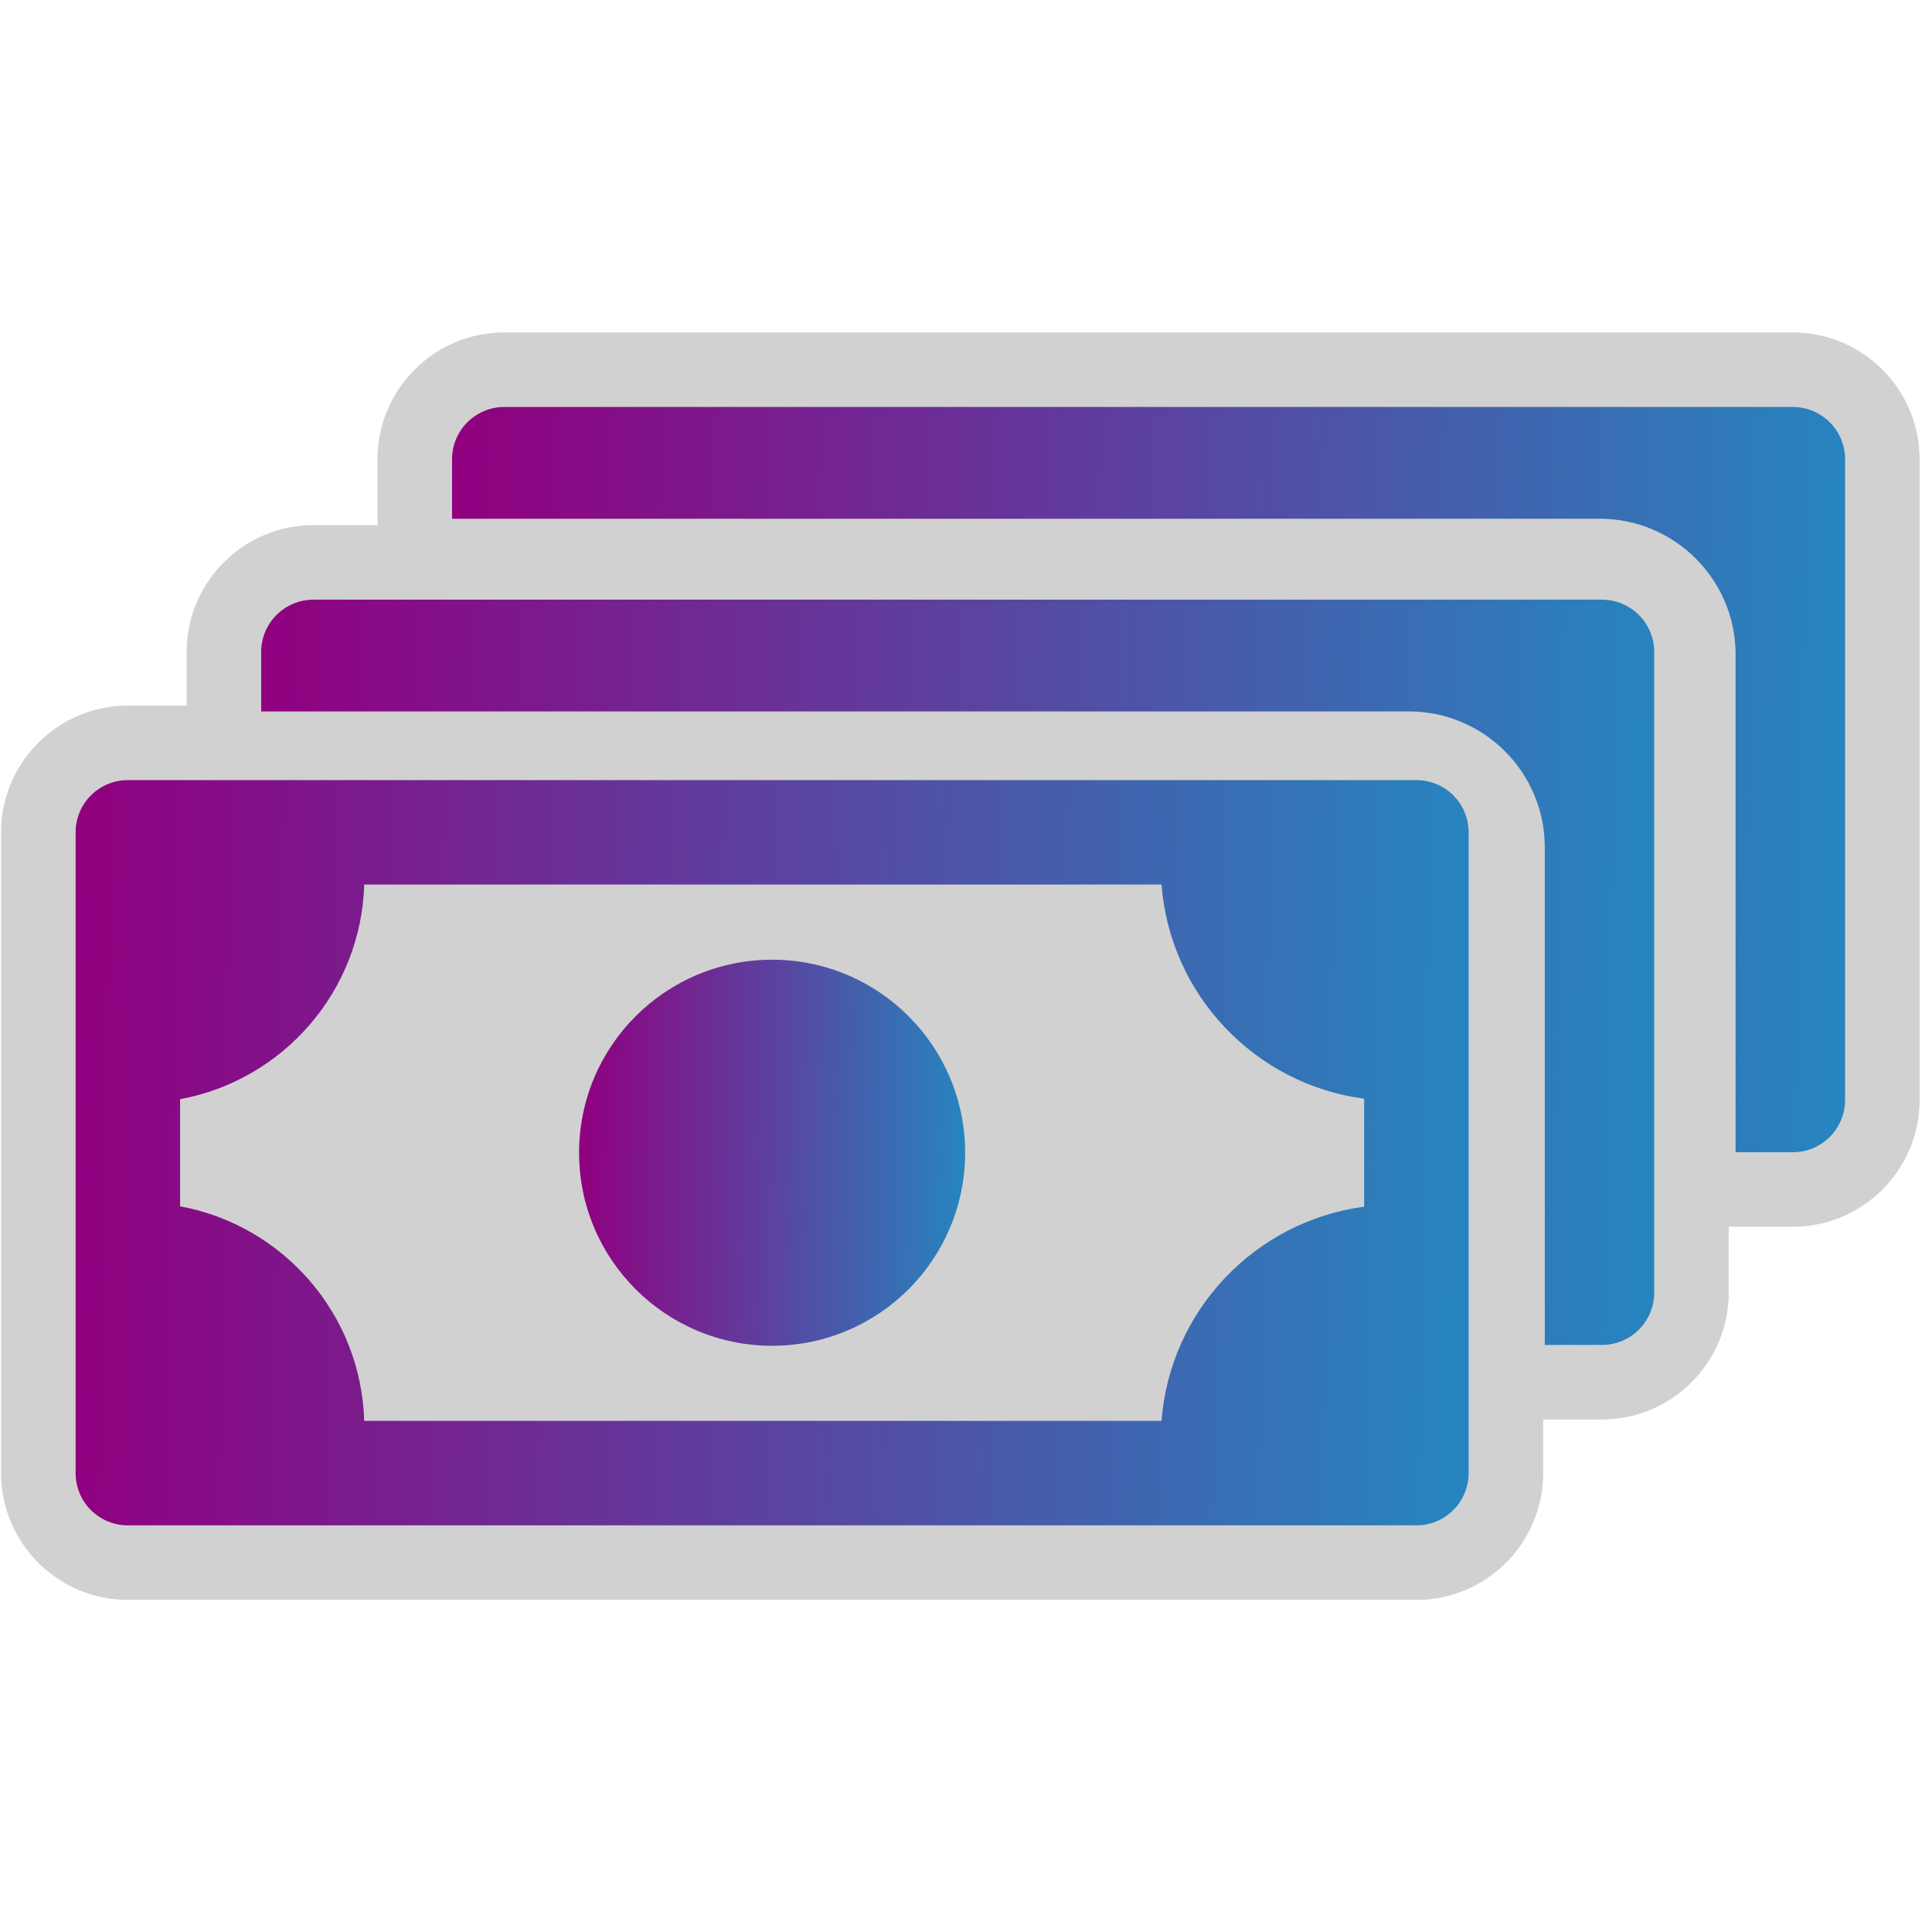 <svg width="60" height="60" viewBox="0 0 60 60" fill="none" xmlns="http://www.w3.org/2000/svg">
<g clip-path="url(#clip0_1_342)">
<path d="M55.678 10.324H15.661C13.49 10.324 11.724 12.09 11.724 14.261V16.11C11.724 16.177 11.729 16.243 11.734 16.308H9.734C7.563 16.308 5.797 18.075 5.797 20.246V21.912H3.971C1.8 21.912 0.033 23.678 0.033 25.849V45.749C0.033 47.92 1.8 49.687 3.971 49.687H43.987C46.159 49.687 47.925 47.92 47.925 45.749V44.08C47.941 44.081 47.957 44.083 47.974 44.083H49.75C51.921 44.083 53.687 42.317 53.687 40.146V38.087C53.758 38.094 53.829 38.098 53.901 38.098H55.678C57.849 38.098 59.615 36.332 59.615 34.161V14.261C59.615 12.09 57.849 10.324 55.678 10.324Z" fill="#D1D1D1"/>
<path d="M49.75 18.623H9.734C9.521 18.623 9.31 18.665 9.113 18.747C8.916 18.828 8.737 18.948 8.586 19.099C8.436 19.249 8.316 19.428 8.235 19.625C8.153 19.822 8.111 20.033 8.111 20.246V22.094H43.756C46.081 22.094 47.974 23.986 47.974 26.312V41.768H49.75C50.18 41.768 50.593 41.597 50.897 41.293C51.202 40.989 51.373 40.576 51.373 40.146V20.246C51.373 19.815 51.202 19.403 50.897 19.098C50.593 18.794 50.18 18.623 49.75 18.623Z" fill="url(#paint0_linear_1_342)"/>
<path d="M23.979 41.794C27.29 41.794 29.973 39.11 29.973 35.799C29.973 32.489 27.29 29.805 23.979 29.805C20.668 29.805 17.984 32.489 17.984 35.799C17.984 39.11 20.668 41.794 23.979 41.794Z" fill="url(#paint1_linear_1_342)"/>
<path d="M43.987 24.227H3.97C3.54 24.227 3.128 24.398 2.823 24.702C2.519 25.006 2.348 25.419 2.348 25.849V45.75C2.348 46.18 2.519 46.593 2.823 46.897C3.128 47.201 3.54 47.372 3.97 47.372H43.987C44.417 47.372 44.83 47.201 45.134 46.897C45.438 46.593 45.609 46.18 45.61 45.75V25.849C45.61 25.636 45.568 25.425 45.486 25.228C45.405 25.031 45.285 24.852 45.134 24.702C44.984 24.551 44.805 24.432 44.608 24.35C44.411 24.269 44.2 24.227 43.987 24.227ZM36.072 44.127H11.312C11.211 40.794 8.781 38.049 5.593 37.464V34.135C8.781 33.55 11.211 30.804 11.312 27.471H36.072C36.336 30.907 38.983 33.674 42.365 34.122V37.475C38.983 37.925 36.336 40.691 36.072 44.127Z" fill="url(#paint2_linear_1_342)"/>
<path d="M55.678 12.639H15.661C15.231 12.639 14.818 12.81 14.514 13.114C14.21 13.418 14.039 13.831 14.039 14.261V16.11H49.683C52.009 16.11 53.901 18.002 53.901 20.328V35.784H55.677C56.108 35.784 56.52 35.613 56.825 35.309C57.129 35.004 57.3 34.592 57.3 34.161V14.261C57.3 14.048 57.258 13.837 57.177 13.64C57.095 13.443 56.976 13.264 56.825 13.114C56.674 12.963 56.496 12.844 56.299 12.762C56.102 12.681 55.891 12.639 55.678 12.639Z" fill="url(#paint3_linear_1_342)"/>
</g>
<defs>
<linearGradient id="paint0_linear_1_342" x1="51.373" y1="30.287" x2="8.121" y2="29.532" gradientUnits="userSpaceOnUse">
<stop stop-color="#2685BF"/>
<stop offset="1" stop-color="#90007F"/>
</linearGradient>
<linearGradient id="paint1_linear_1_342" x1="29.973" y1="35.847" x2="17.984" y2="35.735" gradientUnits="userSpaceOnUse">
<stop stop-color="#2685BF"/>
<stop offset="1" stop-color="#90007F"/>
</linearGradient>
<linearGradient id="paint2_linear_1_342" x1="45.61" y1="35.891" x2="2.358" y2="35.135" gradientUnits="userSpaceOnUse">
<stop stop-color="#2685BF"/>
<stop offset="1" stop-color="#90007F"/>
</linearGradient>
<linearGradient id="paint3_linear_1_342" x1="57.3" y1="24.303" x2="14.049" y2="23.547" gradientUnits="userSpaceOnUse">
<stop stop-color="#2685BF"/>
<stop offset="1" stop-color="#90007F"/>
</linearGradient>
<clipPath id="clip0_1_342">
<rect width="60" height="40" fill="white" transform="translate(0 10)"/>
</clipPath>
</defs>
</svg>
